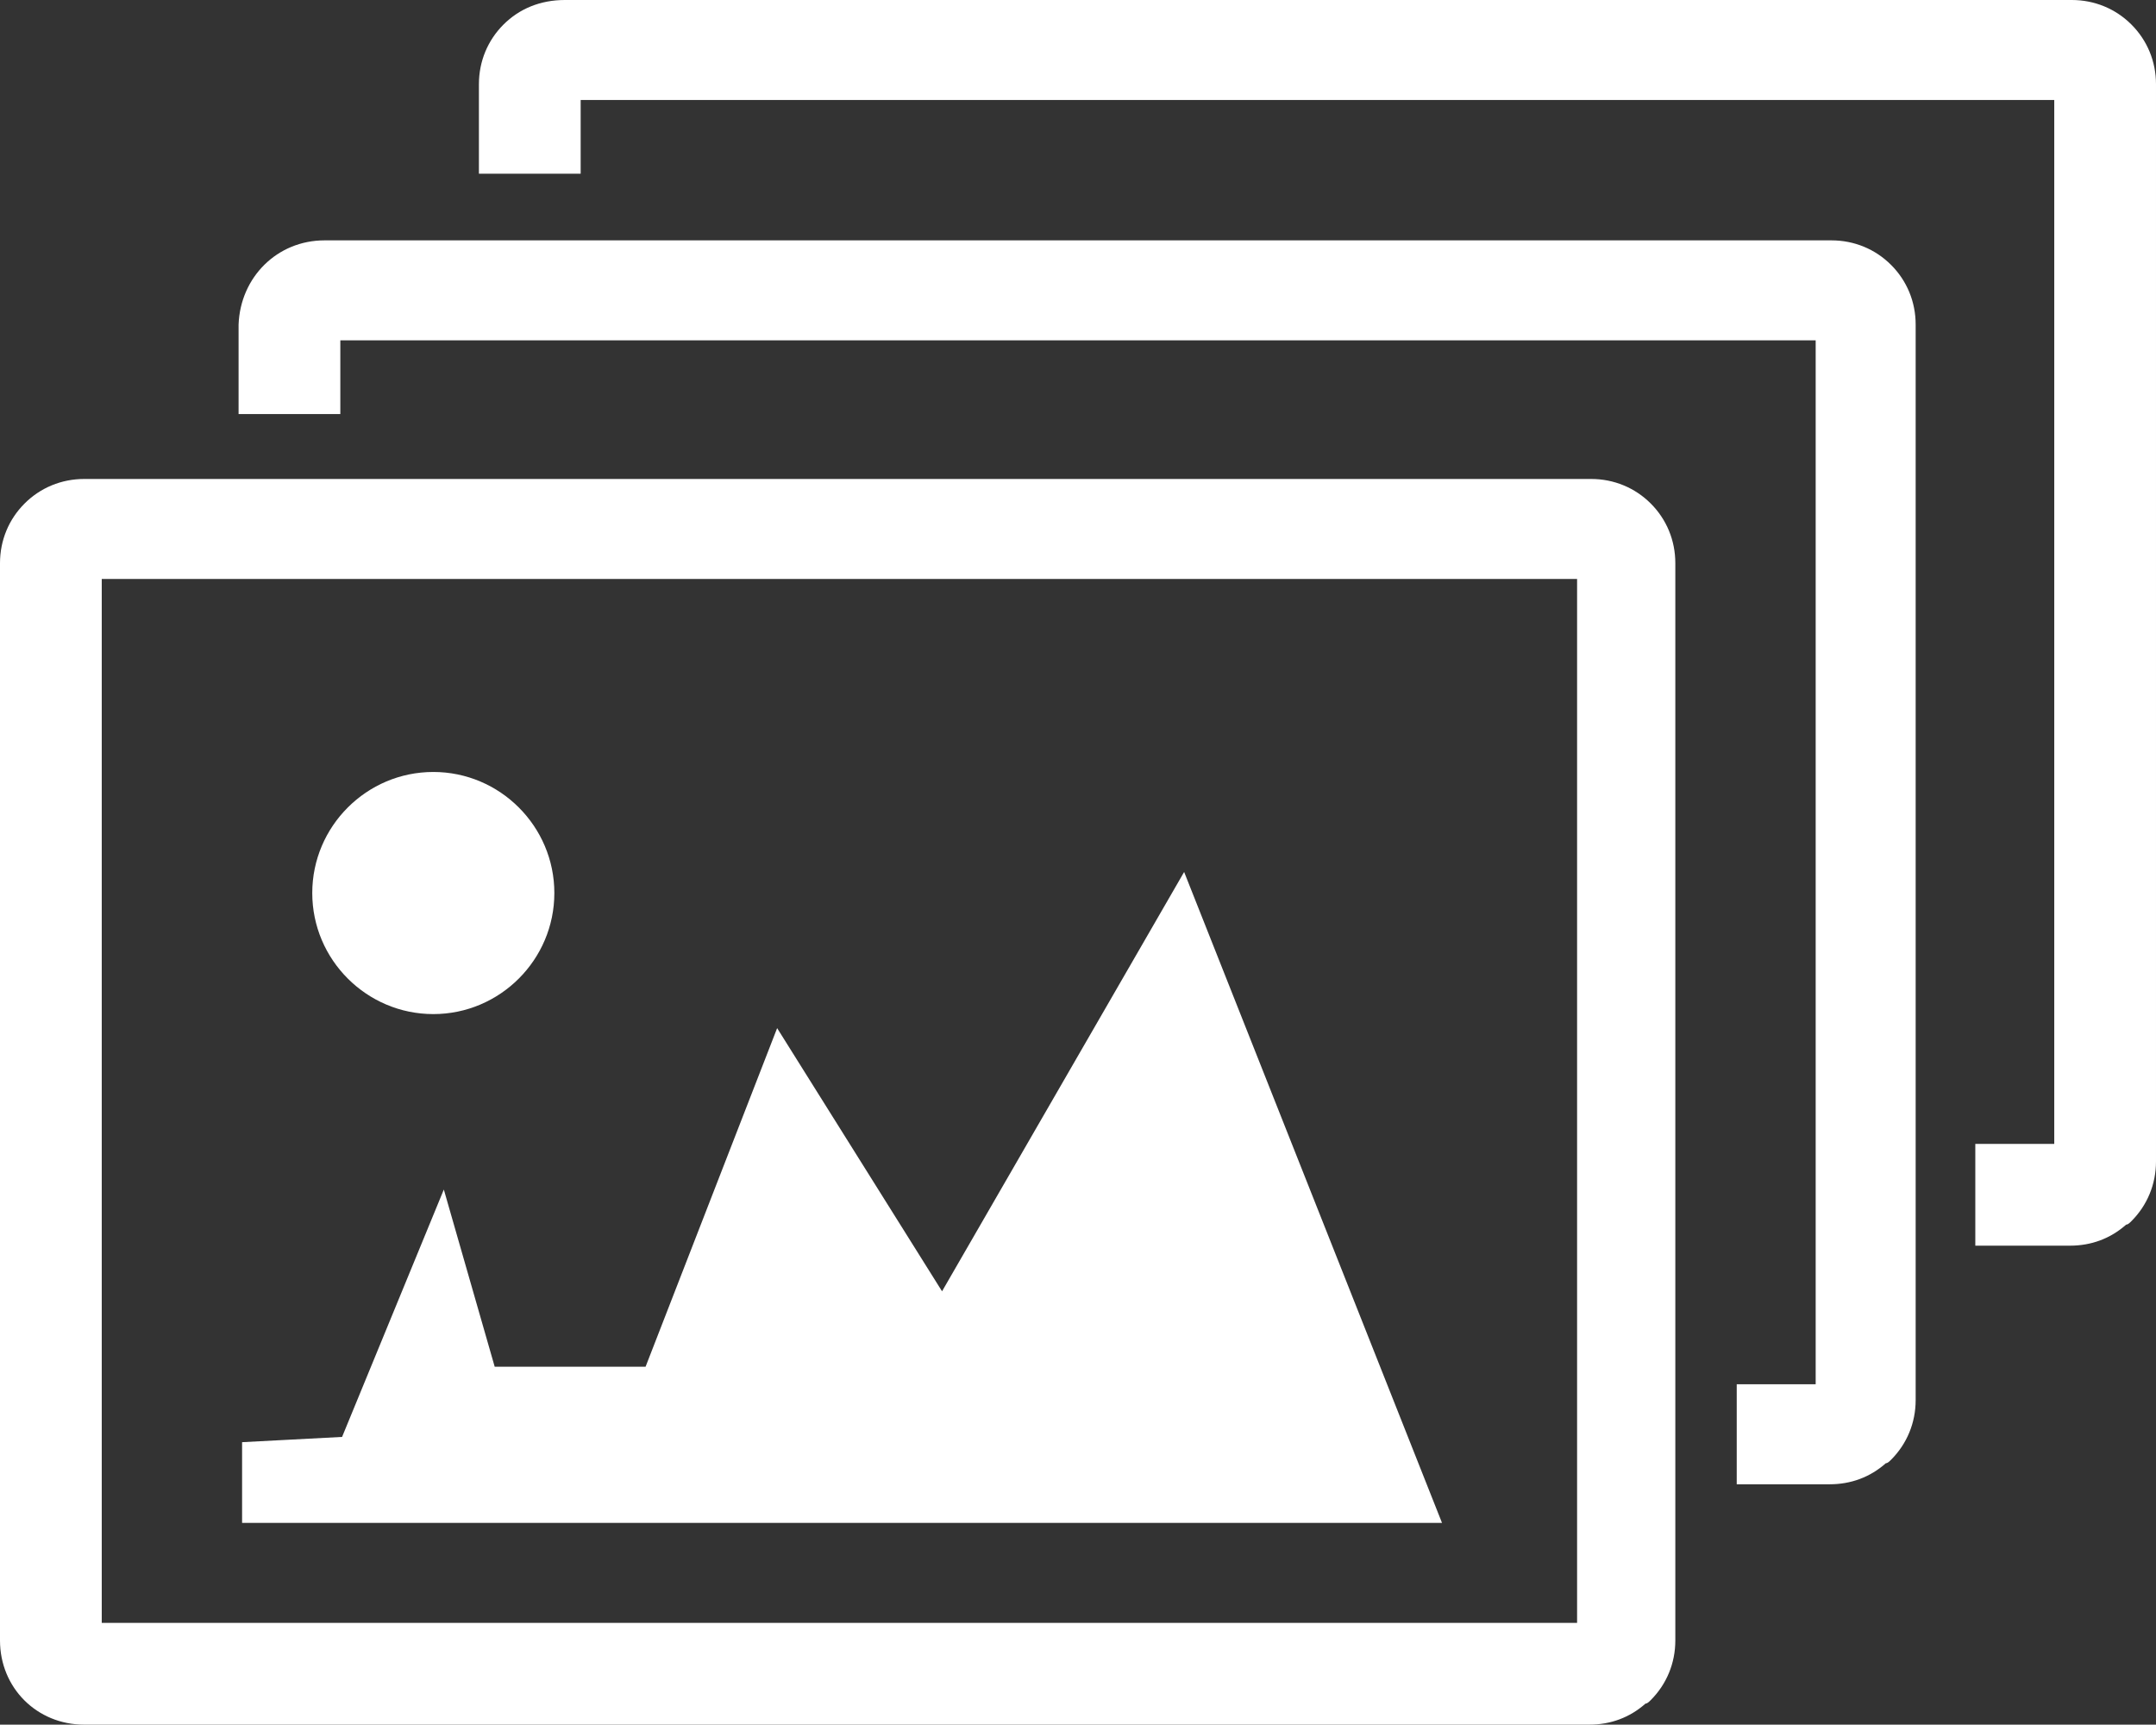 <?xml version="1.0" encoding="utf-8"?>
<!-- Generator: Adobe Illustrator 23.1.0, SVG Export Plug-In . SVG Version: 6.00 Build 0)  -->
<svg version="1.1" id="Layer_1" xmlns="http://www.w3.org/2000/svg" xmlns:xlink="http://www.w3.org/1999/xlink" x="0px" y="0px"
	 viewBox="0 0 122.9 98.3" style="enable-background:new 0 0 122.9 98.3;" xml:space="preserve">
<rect x="0" y="0" width="122.9" height="98.3" fill="#333333" stroke="none"/>
<style type="text/css">
	.st0{fill:#FFFFFF;}
</style>
<title>photos</title>
<path class="st0" d="M4.8,27.3h85.9c1.3,0,2.5,0.5,3.4,1.4c0.9,0.9,1.4,2.1,1.4,3.4v61.4c0,1.3-0.5,2.5-1.4,3.4
	c-0.1,0.1-0.2,0.2-0.3,0.2c-0.9,0.8-2,1.2-3.2,1.2H4.8c-2.7,0-4.8-2.1-4.8-4.8V32.1c0-1.3,0.5-2.5,1.4-3.4
	C2.3,27.8,3.5,27.3,4.8,27.3L4.8,27.3z M32.2,0h85.9c1.3,0,2.5,0.5,3.4,1.4c0.9,0.9,1.4,2.1,1.4,3.4v61.4c0,1.3-0.5,2.5-1.4,3.4
	c-0.1,0.1-0.2,0.2-0.3,0.2c-0.9,0.8-2,1.2-3.2,1.2h-5.4v-5.8h4.5V5.7H33.1v4.2h-5.8V4.8c0-1.3,0.5-2.5,1.4-3.4
	C29.6,0.5,30.8,0,32.2,0L32.2,0z M18.5,13.7h85.9c1.3,0,2.5,0.5,3.4,1.4c0.9,0.9,1.4,2.1,1.4,3.4v61.3c0,1.3-0.5,2.5-1.4,3.4
	c-0.1,0.1-0.2,0.2-0.3,0.2c-0.9,0.8-2,1.2-3.2,1.2H99v-5.7h4.5V19.4H19.4v4.2h-5.8v-5.1C13.7,15.8,15.8,13.7,18.5,13.7L18.5,13.7z
	 M24.7,44c3.8,0,6.9,3.1,6.9,6.9s-3.1,6.9-6.9,6.9c-3.8,0-6.9-3.1-6.9-6.9c0,0,0,0,0,0C17.8,47.1,20.9,44,24.7,44z M53.7,73.6
	l13.8-23.9l14.7,37.1H13.8v-4.6l5.7-0.3l5.8-14.1l2.9,10.1h8.6l7.5-19.3L53.7,73.6L53.7,73.6z M89.9,33H5.8v59.5h84.1V33z"/>
</svg>
